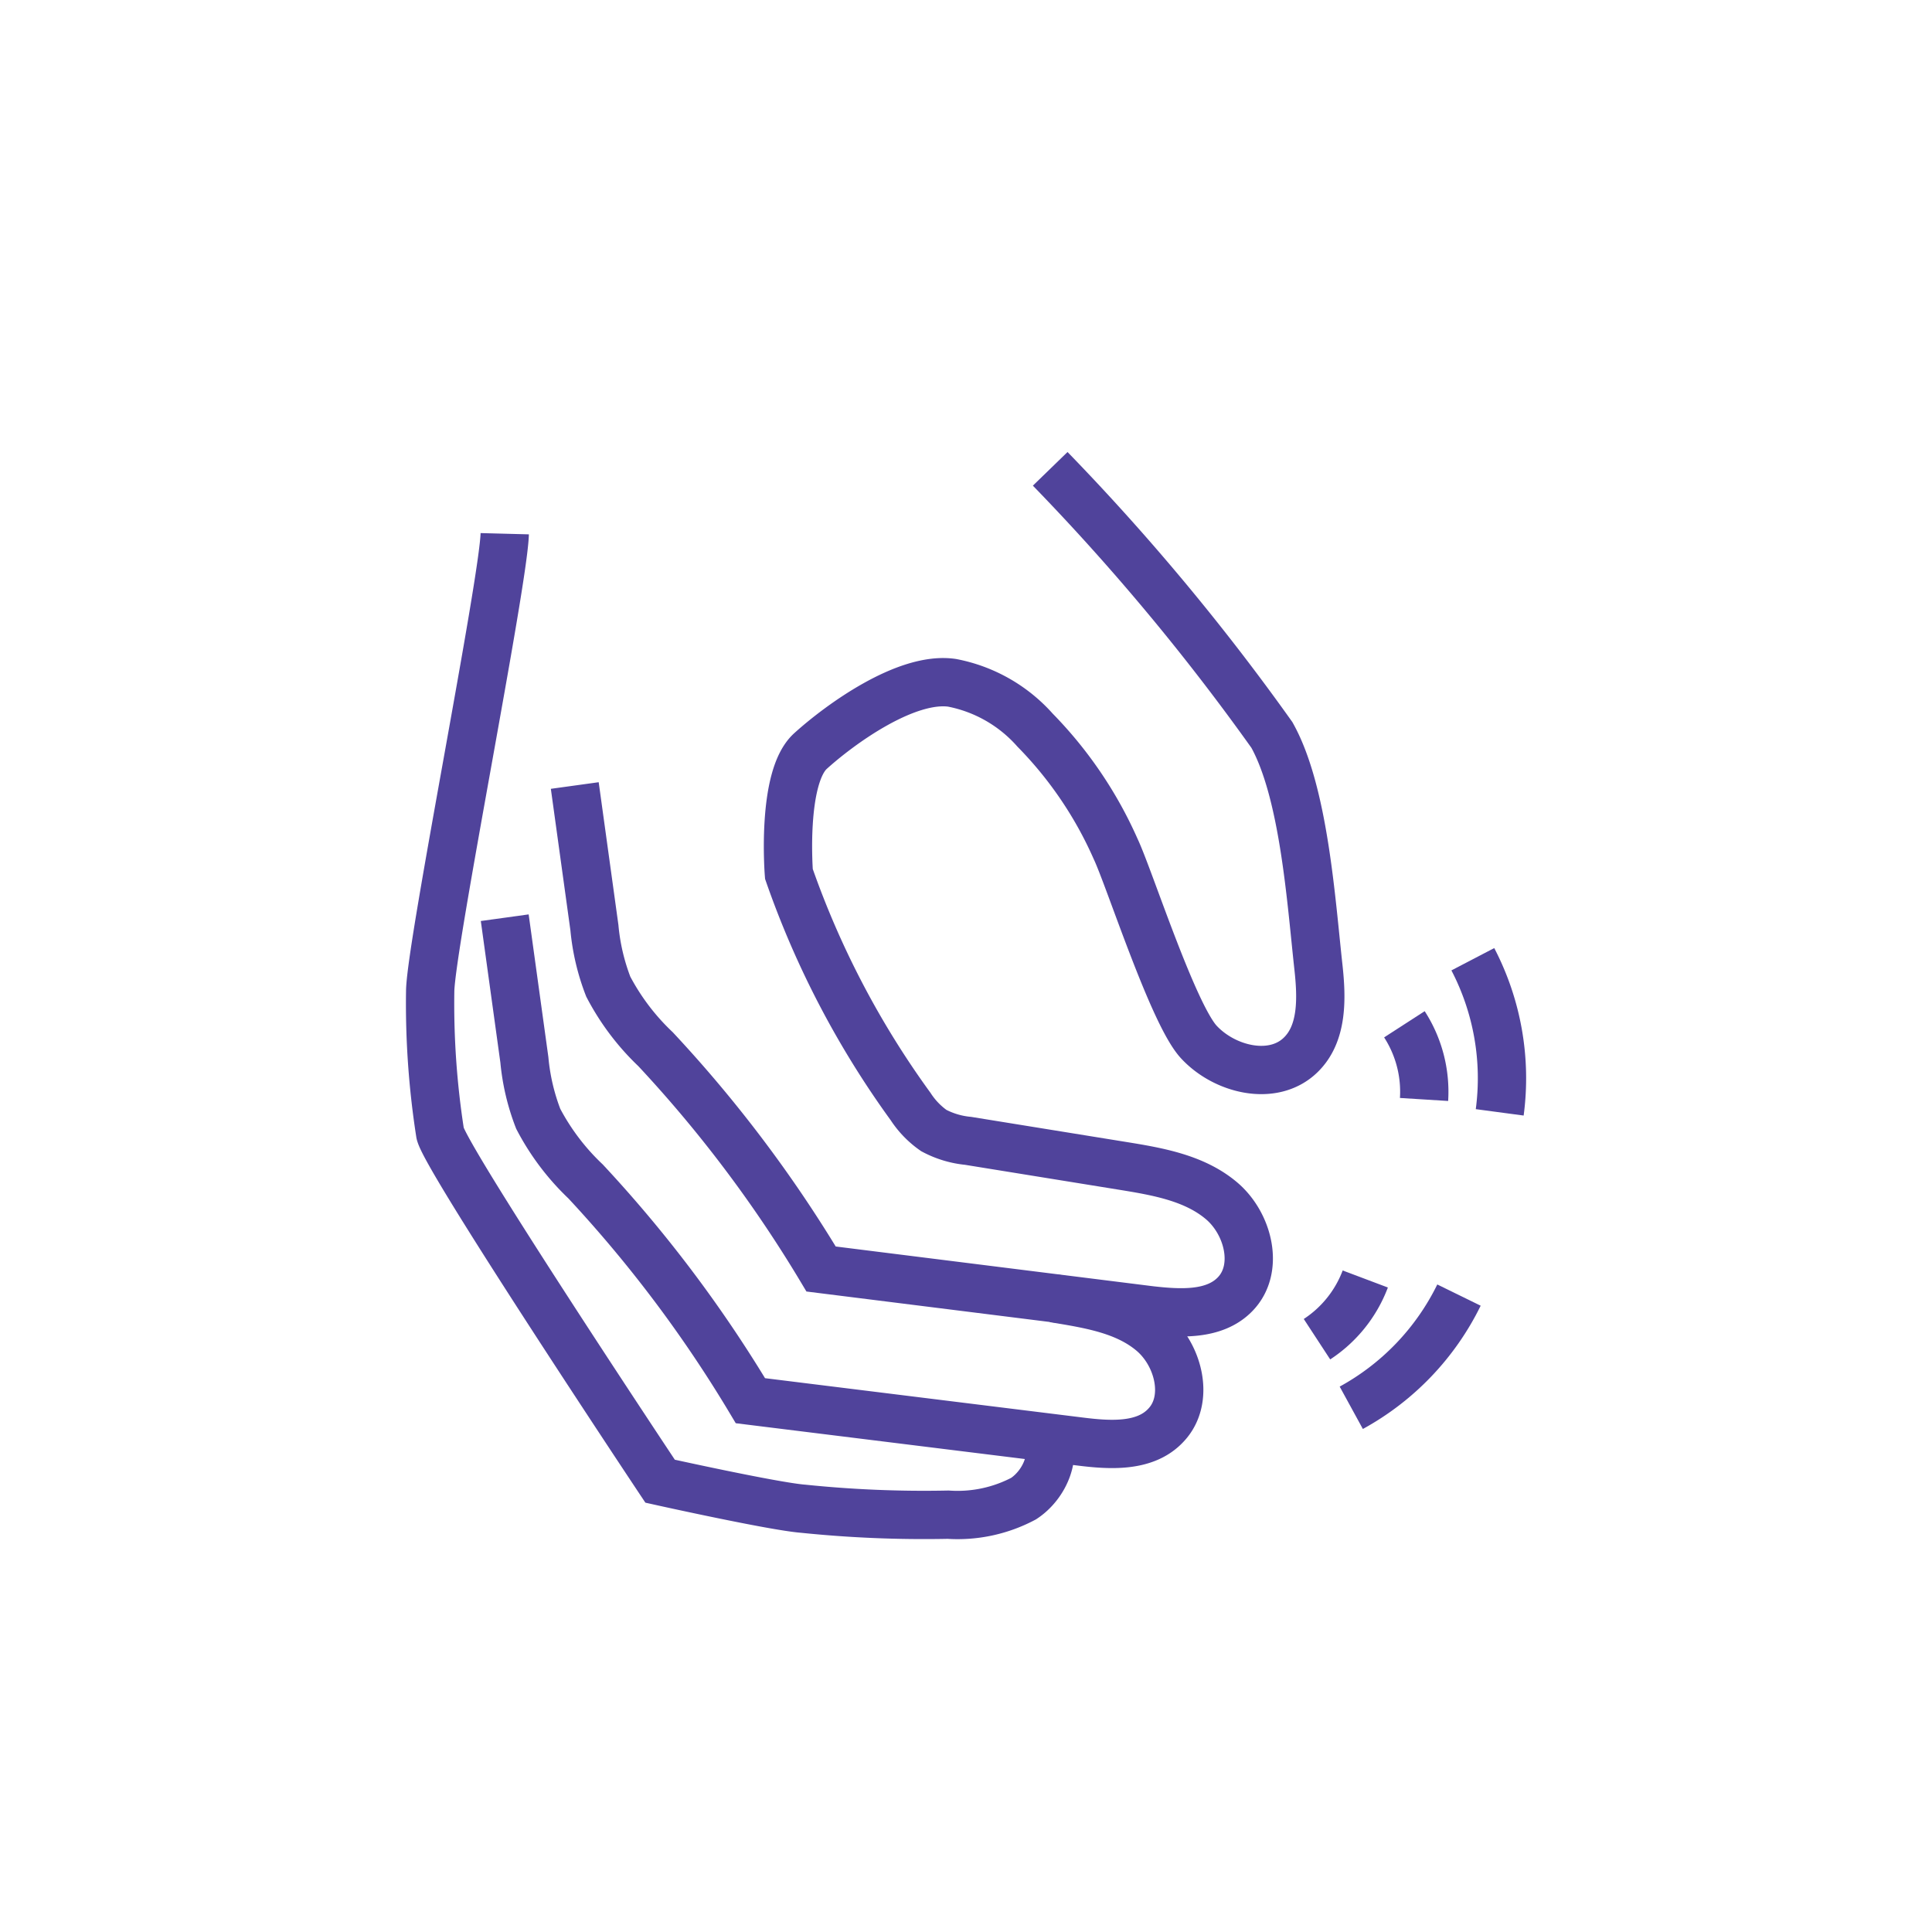<svg id="Layer_1" data-name="Layer 1" xmlns="http://www.w3.org/2000/svg" viewBox="0 0 120 120"><title>itch</title><path d="M31.35,57l1.22,8.83a13.56,13.56,0,0,0,.86,3.66,14.82,14.82,0,0,0,2.94,3.89A80.85,80.85,0,0,1,46.61,87l20.51,2.54c1.84.23,4,.36,5.28-1,1.52-1.57.83-4.38-.84-5.79S67.61,81,65.45,80.64" style="fill:none;stroke:#50439b;stroke-miterlimit:10;stroke-width:3px"/><path d="M65.23,29.12A141.65,141.65,0,0,1,79,45.65C81,49.23,81.44,56,81.89,60.07c.21,1.92.28,4.12-1.11,5.46-1.7,1.65-4.71.93-6.32-.81s-4.32-10.21-5.17-12a24.87,24.87,0,0,0-5-7.37,9.21,9.21,0,0,0-5.16-2.94C56.28,42,52.16,45,50.34,46.65S49,54.28,49,54.28a55.82,55.82,0,0,0,7.56,14.45A5.41,5.41,0,0,0,58,70.22a5.68,5.68,0,0,0,2.13.64l9.64,1.56c2.16.35,4.44.75,6.11,2.17s2.36,4.22.84,5.79c-1.29,1.34-3.43,1.21-5.28,1L51,78.82A80.85,80.85,0,0,0,40.72,65.17a14.82,14.82,0,0,1-2.94-3.89,13.56,13.56,0,0,1-.86-3.66L35.7,48.79" style="fill:none;stroke:#50439b;stroke-miterlimit:10;stroke-width:3px"/><path d="M64.87,88.88c.87,1.37.06,3.31-1.29,4.2a8.75,8.75,0,0,1-4.69,1,73.11,73.11,0,0,1-9-.37C48.06,93.57,41,92,41,92S27.74,72.08,27.34,70.4a52.16,52.16,0,0,1-.62-8.88c.08-3,4.55-25.33,4.63-28.37" style="fill:none;stroke:#50439b;stroke-miterlimit:10;stroke-width:3px"/><path d="M81.8,83.18a7.72,7.72,0,0,0,3-3.74" style="fill:none;stroke:#50439b;stroke-miterlimit:10;stroke-width:3px"/><path d="M83.93,87.44a16,16,0,0,0,6.69-7" style="fill:none;stroke:#50439b;stroke-miterlimit:10;stroke-width:3px"/><path d="M88.45,68.29a7.72,7.72,0,0,0-1.22-4.67" style="fill:none;stroke:#50439b;stroke-miterlimit:10;stroke-width:3px"/><path d="M93.15,69.09a16,16,0,0,0-1.67-9.51" style="fill:none;stroke:#50439b;stroke-miterlimit:10;stroke-width:3px"/></svg>